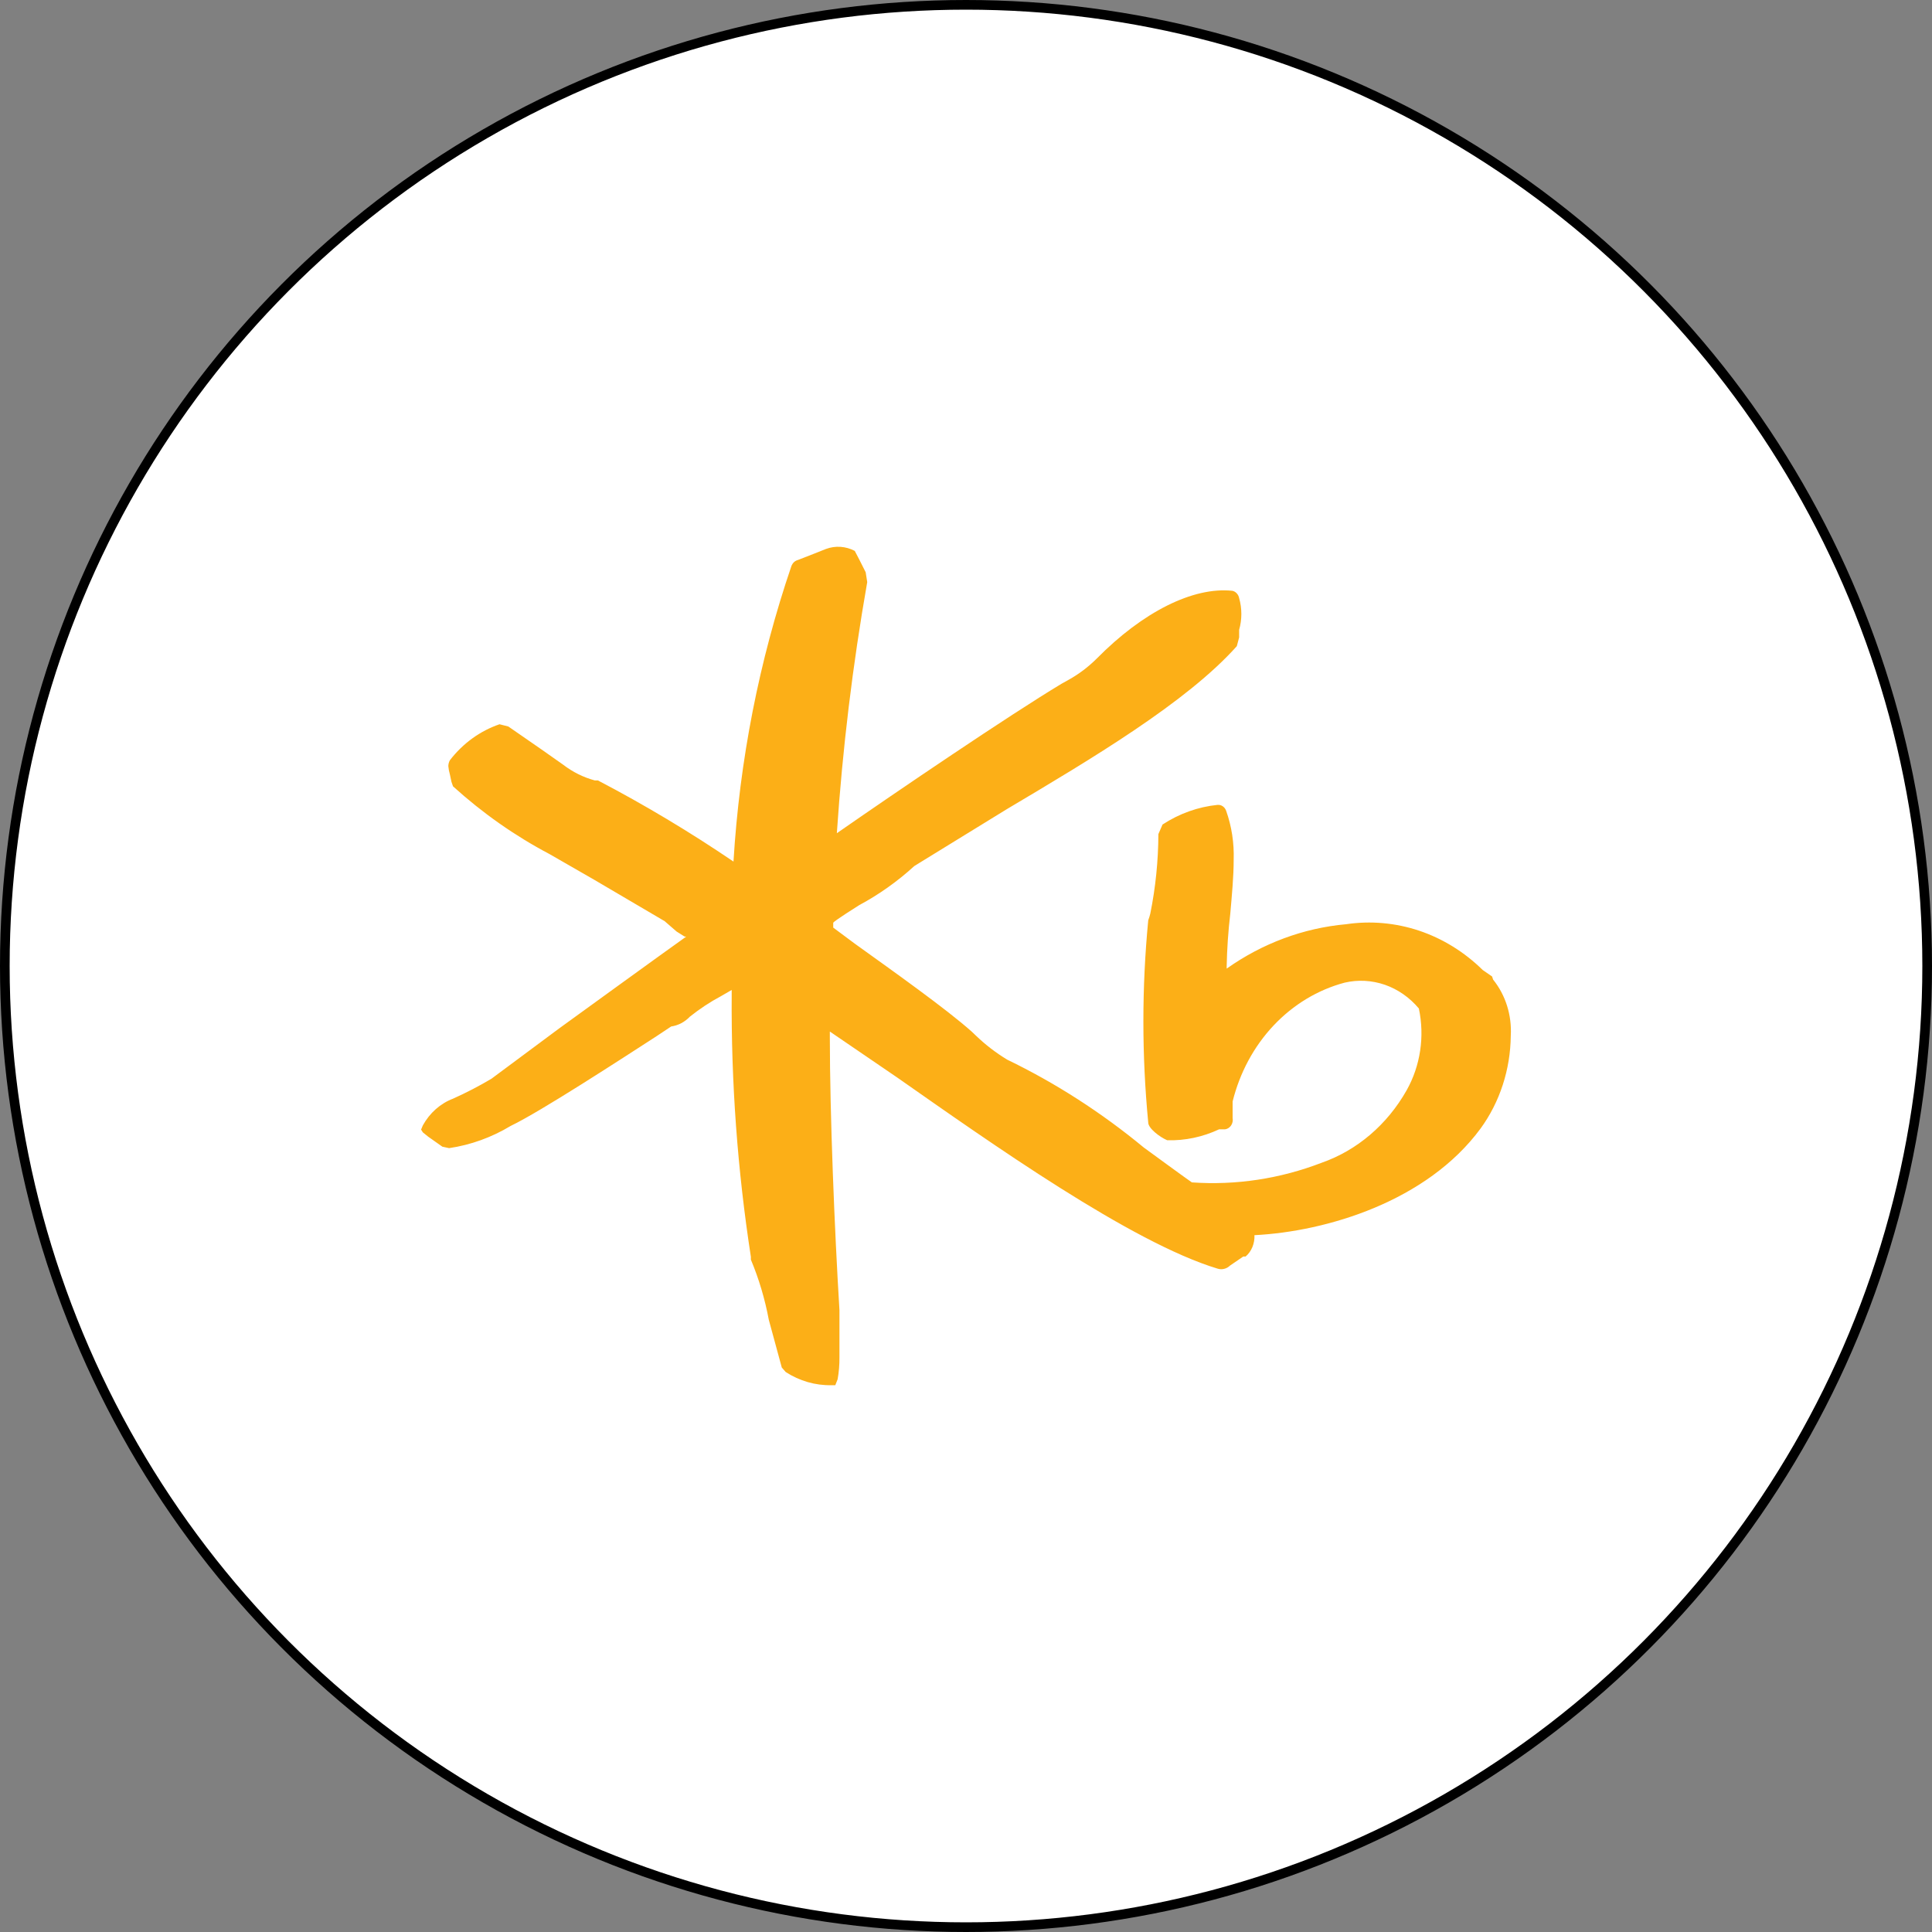 <svg width="40" height="40" viewBox="0 0 40 40" fill="none" xmlns="http://www.w3.org/2000/svg">
<rect x="0" y="0" width="40" height="40" fill="#808080" stroke="none"/>
<circle cx="20" cy="20" r="19.9" fill="white" stroke="black" stroke-width="0.2"/>
<path d="M30.892 20.217L30.698 20.083C30.32 19.711 29.87 19.433 29.382 19.269C28.893 19.106 28.377 19.06 27.87 19.135C26.988 19.214 26.138 19.53 25.397 20.054V20.008C25.404 19.642 25.429 19.277 25.472 18.914C25.504 18.536 25.542 18.158 25.542 17.798C25.553 17.453 25.5 17.108 25.386 16.786C25.372 16.748 25.348 16.715 25.316 16.693C25.284 16.671 25.246 16.661 25.209 16.664C24.805 16.705 24.416 16.844 24.069 17.071L23.983 17.269C23.981 17.822 23.925 18.374 23.816 18.914C23.804 18.962 23.79 19.008 23.773 19.054C23.639 20.446 23.639 21.849 23.773 23.241C23.773 23.358 24.004 23.538 24.166 23.608C24.535 23.618 24.902 23.54 25.241 23.381H25.365C25.389 23.378 25.413 23.369 25.434 23.355C25.456 23.341 25.474 23.323 25.489 23.301C25.503 23.279 25.514 23.254 25.519 23.228C25.525 23.202 25.525 23.175 25.52 23.148V22.805C25.668 22.208 25.96 21.665 26.368 21.232C26.776 20.799 27.283 20.493 27.838 20.345C28.115 20.28 28.403 20.296 28.673 20.389C28.943 20.483 29.186 20.653 29.376 20.88C29.499 21.458 29.408 22.066 29.123 22.573C28.721 23.284 28.098 23.816 27.365 24.073C26.503 24.405 25.589 24.544 24.676 24.48C24.628 24.451 23.682 23.759 23.682 23.759C22.807 23.036 21.858 22.425 20.853 21.939C20.622 21.799 20.406 21.634 20.208 21.444L20.117 21.357C19.579 20.88 18.531 20.136 17.697 19.537L17.251 19.205V19.106C17.251 19.077 17.789 18.74 17.789 18.74C18.197 18.521 18.58 18.25 18.928 17.932L19.031 17.868L20.848 16.751C22.59 15.716 24.569 14.541 25.607 13.378L25.655 13.197V13.04C25.716 12.826 25.716 12.597 25.655 12.383C25.648 12.346 25.631 12.312 25.606 12.285C25.581 12.258 25.55 12.239 25.515 12.232C24.703 12.145 23.66 12.668 22.708 13.634C22.532 13.809 22.335 13.958 22.122 14.076L21.977 14.157C20.902 14.803 18.563 16.39 17.326 17.251C17.443 15.506 17.653 13.77 17.955 12.052L17.923 11.848L17.794 11.592L17.697 11.406C17.511 11.308 17.296 11.293 17.1 11.366L16.853 11.464L16.525 11.592C16.494 11.6 16.465 11.615 16.44 11.637C16.416 11.66 16.397 11.688 16.385 11.72C15.715 13.687 15.312 15.747 15.186 17.838C14.28 17.223 13.343 16.662 12.379 16.158V16.158H12.315C12.079 16.094 11.857 15.984 11.659 15.832L11.213 15.518L10.524 15.041L10.342 14.995C9.941 15.132 9.584 15.39 9.315 15.739C9.294 15.776 9.283 15.818 9.282 15.861C9.287 15.92 9.298 15.979 9.315 16.036L9.347 16.187L9.379 16.28C9.989 16.833 10.659 17.304 11.374 17.681L12.315 18.222L13.761 19.072L14.009 19.287L14.175 19.391H14.208C13.82 19.665 11.584 21.287 11.584 21.287L10.175 22.334C9.917 22.487 9.651 22.625 9.379 22.747C9.118 22.846 8.897 23.042 8.755 23.299L8.718 23.387L8.755 23.445L8.863 23.532L9.003 23.631L9.159 23.741L9.298 23.771C9.746 23.705 10.178 23.549 10.573 23.311C11.191 23.015 12.869 21.921 13.589 21.456L13.896 21.252C14.042 21.231 14.177 21.16 14.283 21.049C14.486 20.887 14.702 20.744 14.928 20.624C14.928 20.624 15.046 20.555 15.149 20.496V20.589C15.136 22.409 15.269 24.227 15.546 26.021V26.021V26.079C15.713 26.478 15.837 26.896 15.917 27.324L16.186 28.313L16.267 28.406C16.552 28.591 16.88 28.686 17.213 28.679H17.294L17.342 28.557C17.369 28.408 17.381 28.256 17.38 28.103C17.38 27.923 17.38 27.725 17.38 27.481V27.126C17.278 25.469 17.181 23.055 17.181 21.485V21.357L18.579 22.311C20.515 23.666 23.418 25.725 25.209 26.266C25.253 26.28 25.3 26.282 25.346 26.27C25.391 26.259 25.433 26.235 25.467 26.202L25.741 26.015H25.789C25.85 25.963 25.898 25.895 25.93 25.818C25.961 25.741 25.976 25.658 25.972 25.573C27.462 25.498 29.542 24.876 30.655 23.363C31.053 22.816 31.272 22.141 31.279 21.444C31.303 21.02 31.172 20.602 30.913 20.281" fill="#FCAF17"/>
</svg>
